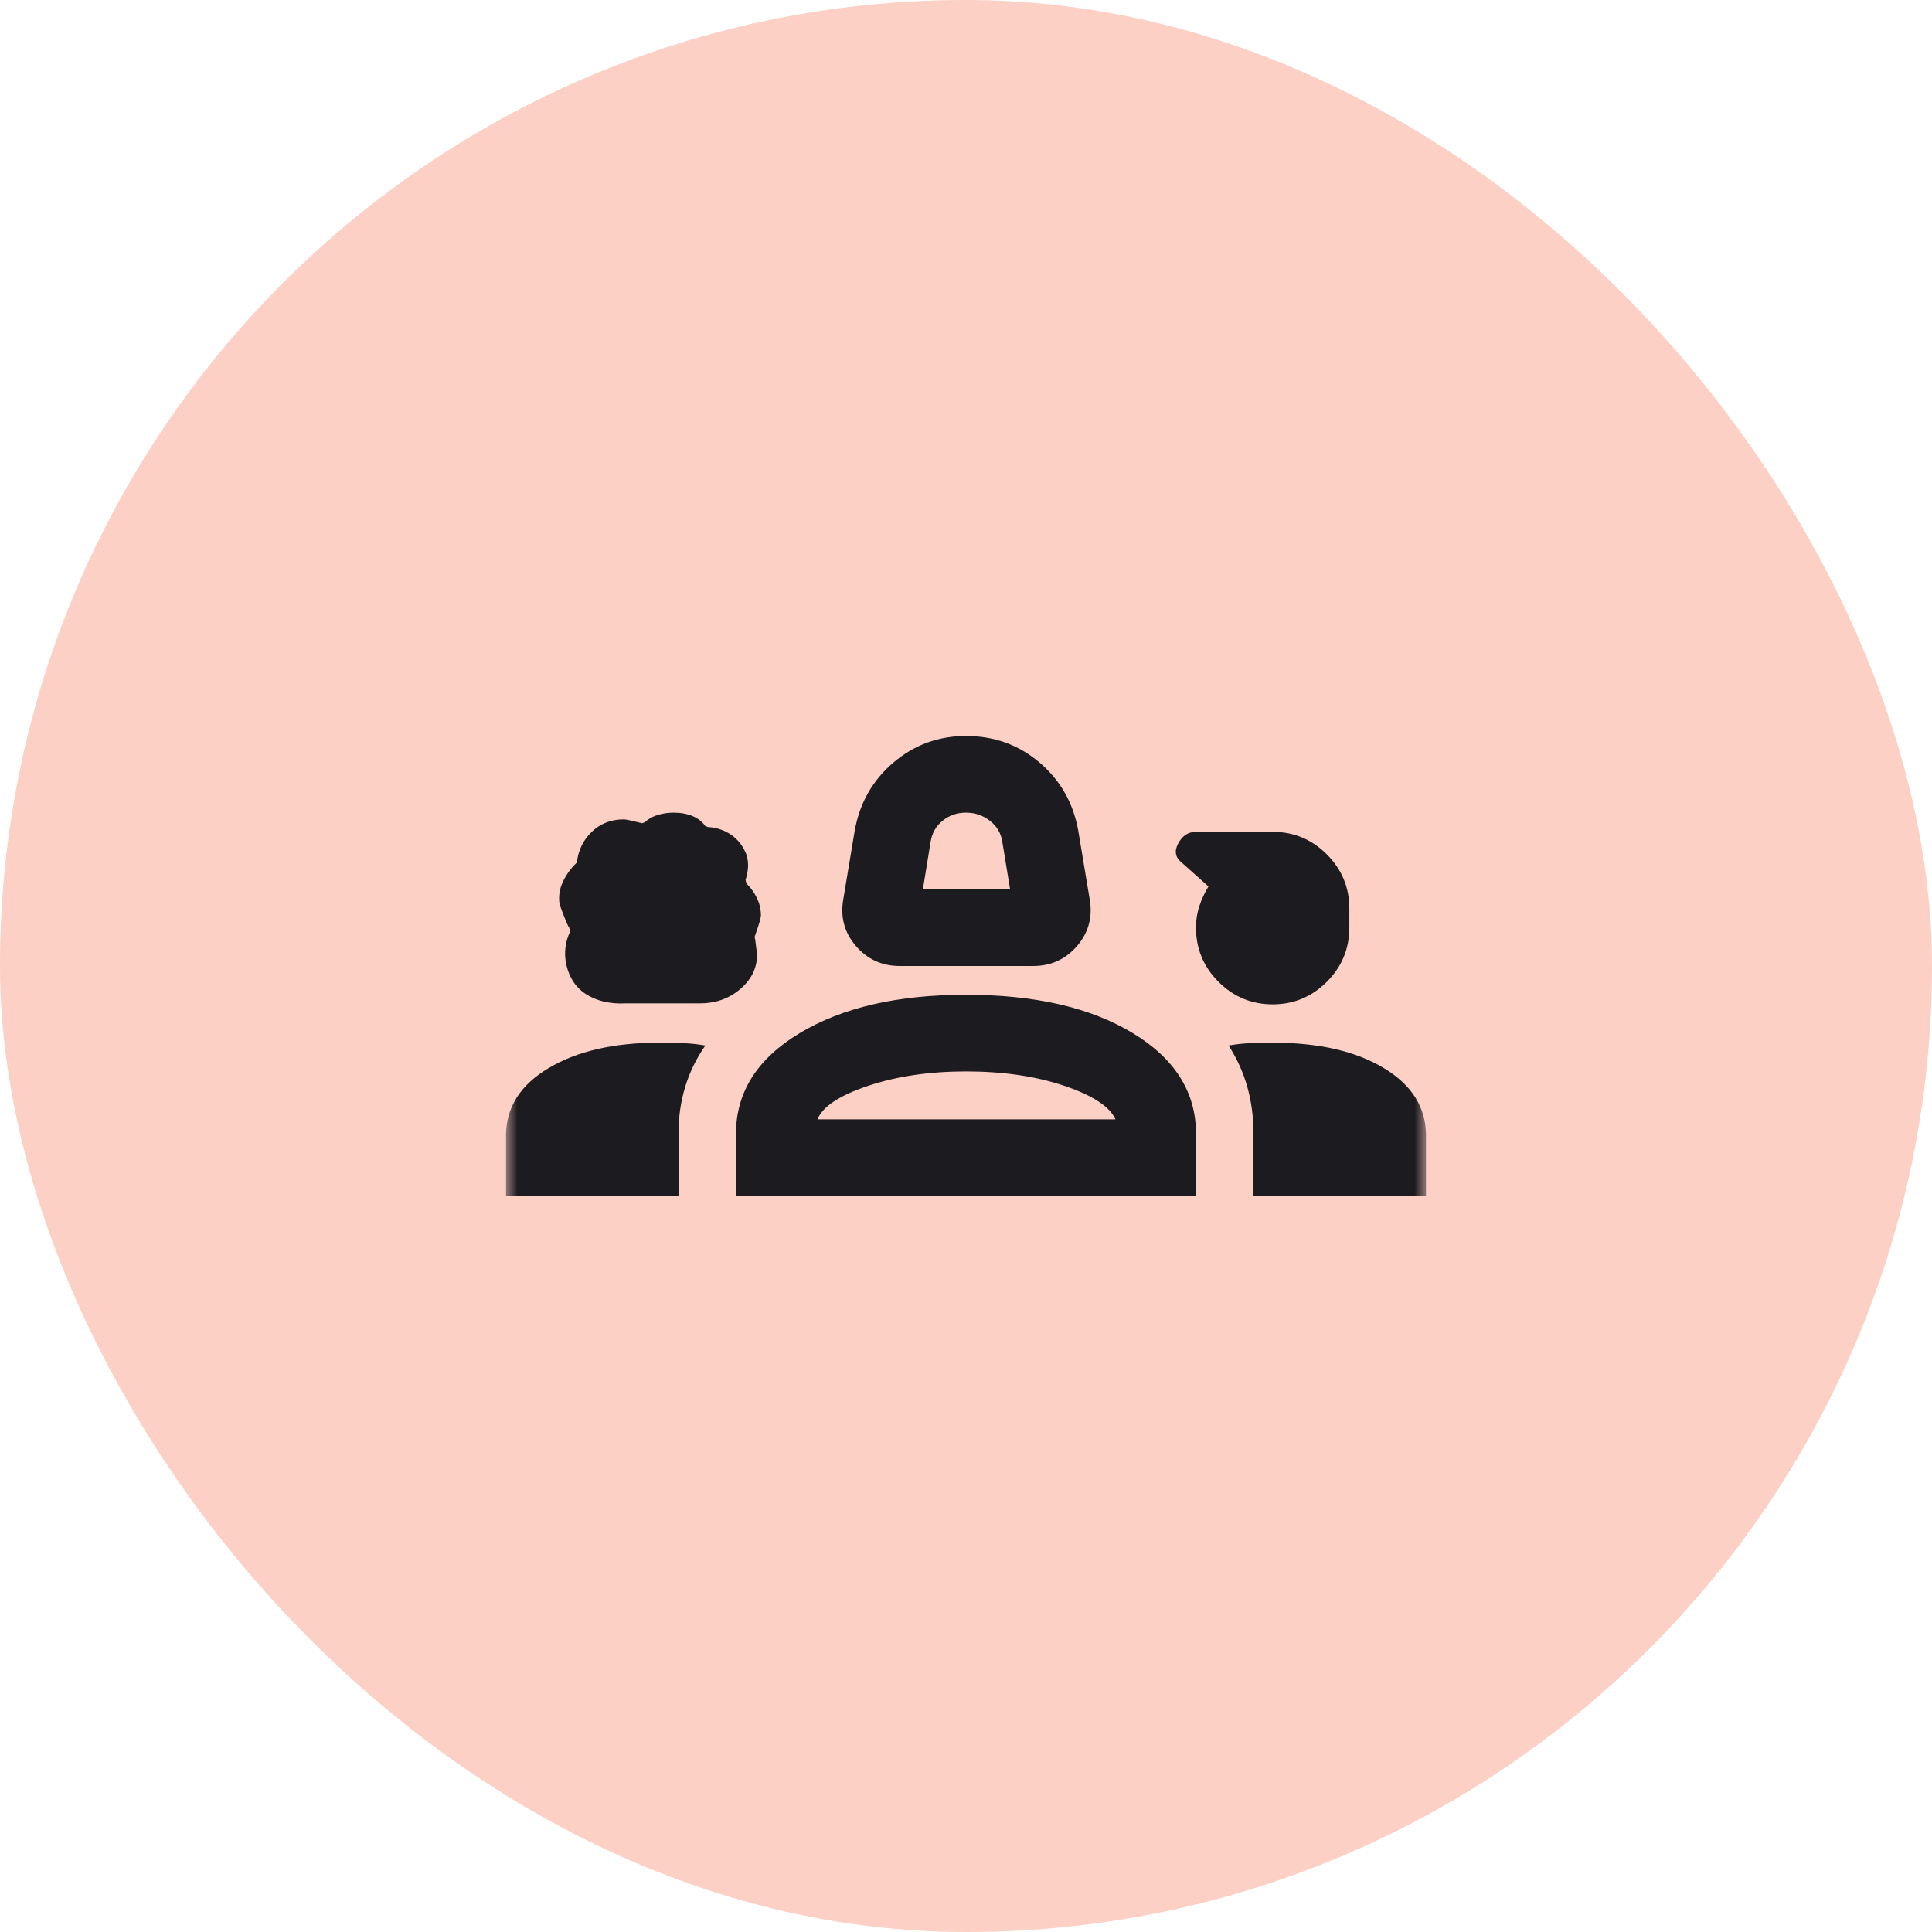<svg width="84" height="84" viewBox="0 0 84 84" fill="none" xmlns="http://www.w3.org/2000/svg">
<rect width="84" height="84" rx="42" fill="#FDD0C5"/>
<mask id="mask0_228_2932" style="mask-type:alpha" maskUnits="userSpaceOnUse" x="22" y="22" width="40" height="40">
<rect x="22" y="22" width="40" height="40" fill="#D9D9D9"/>
</mask>
<g mask="url(#mask0_228_2932)">
<path d="M39.125 42C38.347 42 37.708 41.708 37.208 41.125C36.708 40.542 36.528 39.861 36.667 39.083L37.167 36.083C37.389 34.889 37.951 33.91 38.854 33.146C39.757 32.382 40.806 32 42 32C43.222 32 44.285 32.382 45.188 33.146C46.09 33.91 46.653 34.889 46.875 36.083L47.375 39.083C47.514 39.861 47.333 40.542 46.833 41.125C46.333 41.708 45.694 42 44.917 42H39.125ZM40.125 38.667H43.917L43.583 36.625C43.528 36.236 43.347 35.924 43.042 35.688C42.736 35.451 42.389 35.333 42 35.333C41.611 35.333 41.271 35.451 40.979 35.688C40.688 35.924 40.514 36.236 40.458 36.625L40.125 38.667ZM27.167 43.625C26.528 43.653 25.979 43.528 25.521 43.25C25.062 42.972 24.764 42.542 24.625 41.958C24.569 41.708 24.556 41.458 24.583 41.208C24.611 40.958 24.681 40.722 24.792 40.5C24.792 40.528 24.778 40.472 24.75 40.333C24.694 40.278 24.556 39.944 24.333 39.333C24.278 39 24.319 38.681 24.458 38.375C24.597 38.069 24.778 37.806 25 37.583L25.083 37.5C25.139 36.972 25.354 36.528 25.729 36.167C26.104 35.806 26.569 35.625 27.125 35.625C27.208 35.625 27.472 35.681 27.917 35.792L28.042 35.75C28.181 35.611 28.361 35.507 28.583 35.438C28.806 35.368 29.042 35.333 29.292 35.333C29.597 35.333 29.868 35.382 30.104 35.479C30.34 35.576 30.528 35.722 30.667 35.917C30.694 35.917 30.715 35.924 30.729 35.938C30.743 35.951 30.764 35.958 30.792 35.958C31.181 35.986 31.521 36.104 31.812 36.312C32.104 36.521 32.319 36.806 32.458 37.167C32.514 37.361 32.535 37.549 32.521 37.729C32.507 37.91 32.472 38.083 32.417 38.25C32.417 38.278 32.431 38.333 32.458 38.417C32.653 38.611 32.806 38.826 32.917 39.062C33.028 39.299 33.083 39.542 33.083 39.792C33.083 39.903 33 40.194 32.833 40.667C32.806 40.722 32.806 40.778 32.833 40.833L32.917 41.5C32.917 42.083 32.674 42.583 32.188 43C31.701 43.417 31.111 43.625 30.417 43.625H27.167ZM55.333 43.667C54.417 43.667 53.632 43.34 52.979 42.688C52.326 42.035 52 41.25 52 40.333C52 40 52.049 39.688 52.146 39.396C52.243 39.104 52.375 38.819 52.542 38.542L51.375 37.5C51.097 37.278 51.049 37 51.229 36.667C51.41 36.333 51.667 36.167 52 36.167H55.333C56.25 36.167 57.035 36.493 57.688 37.146C58.34 37.799 58.667 38.583 58.667 39.5V40.333C58.667 41.25 58.34 42.035 57.688 42.688C57.035 43.34 56.25 43.667 55.333 43.667ZM22 52V49.375C22 48.153 22.618 47.174 23.854 46.438C25.09 45.701 26.694 45.333 28.667 45.333C29.028 45.333 29.375 45.34 29.708 45.354C30.042 45.368 30.361 45.403 30.667 45.458C30.278 46.014 29.986 46.611 29.792 47.25C29.597 47.889 29.5 48.569 29.5 49.292V52H22ZM32 52V49.292C32 47.486 32.924 46.028 34.771 44.917C36.618 43.806 39.028 43.25 42 43.25C45 43.25 47.417 43.806 49.25 44.917C51.083 46.028 52 47.486 52 49.292V52H32ZM55.333 45.333C57.333 45.333 58.944 45.701 60.167 46.438C61.389 47.174 62 48.153 62 49.375V52H54.5V49.292C54.5 48.569 54.41 47.889 54.229 47.25C54.049 46.611 53.778 46.014 53.417 45.458C53.722 45.403 54.035 45.368 54.354 45.354C54.674 45.34 55 45.333 55.333 45.333ZM42 46.583C40.417 46.583 39 46.792 37.75 47.208C36.5 47.625 35.764 48.111 35.542 48.667H48.5C48.25 48.111 47.507 47.625 46.271 47.208C45.035 46.792 43.611 46.583 42 46.583Z" fill="#1C1B1F"/>
</g>
</svg>
